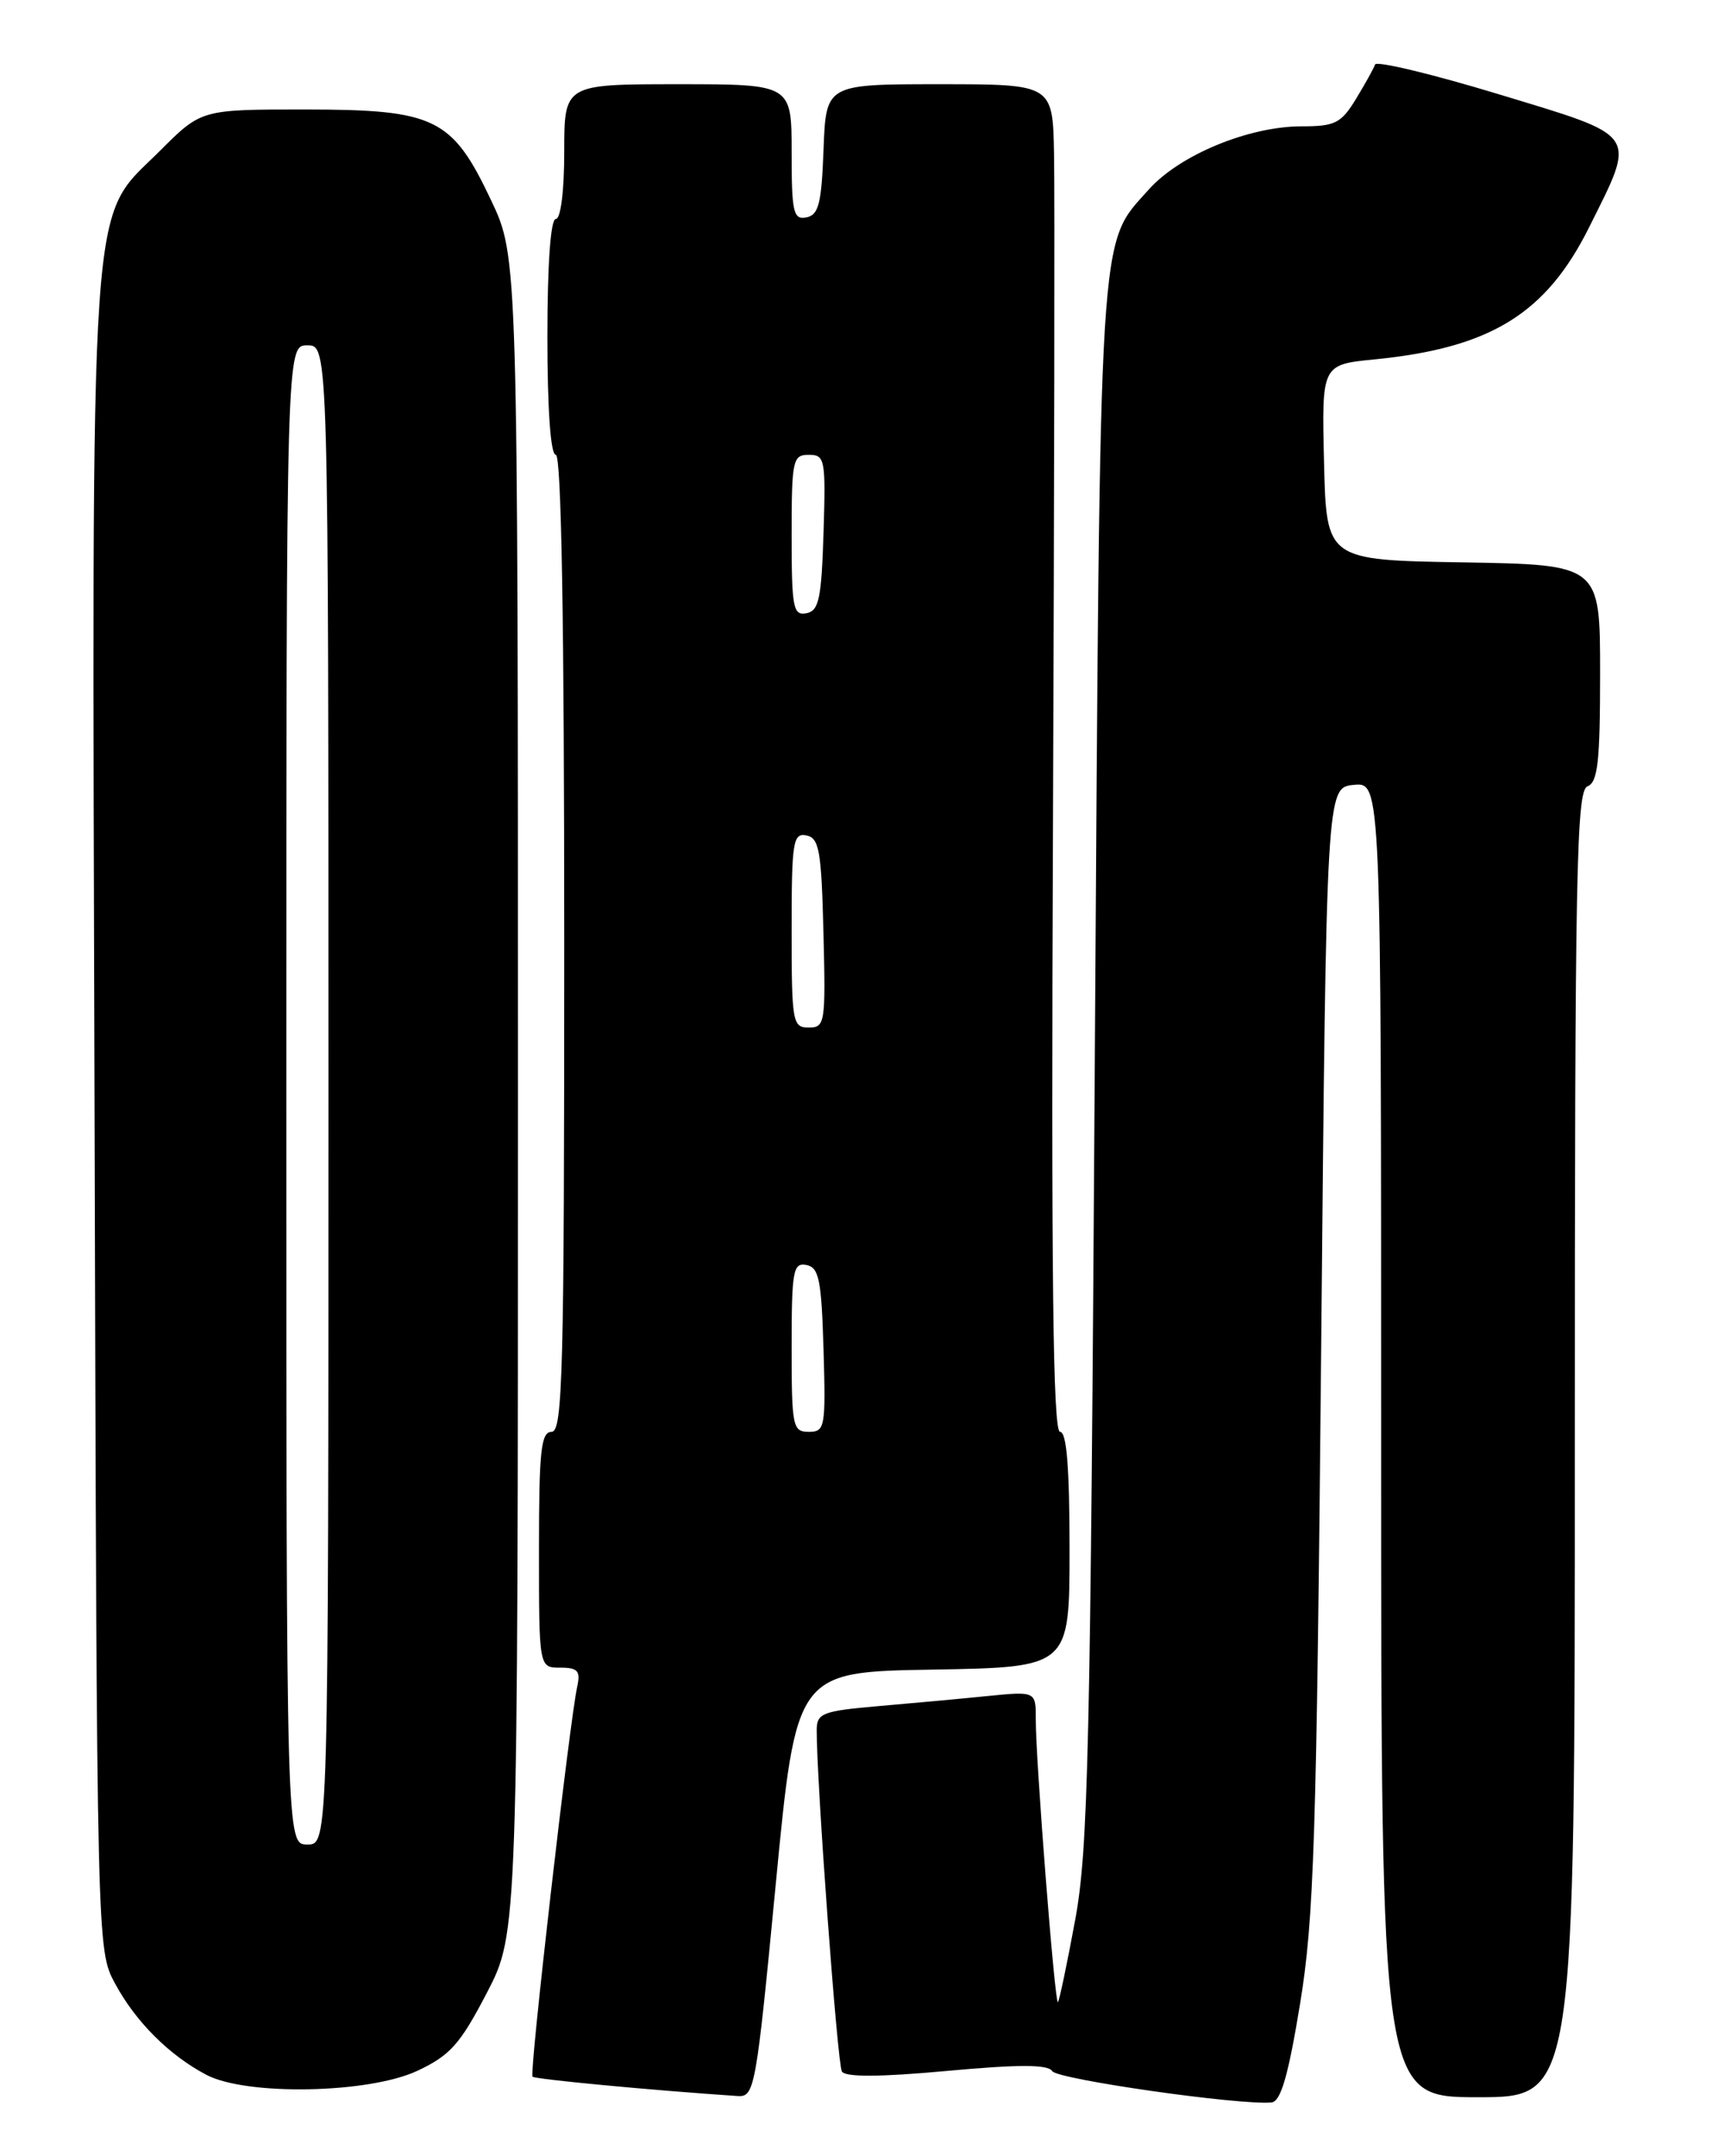 <?xml version="1.0" encoding="UTF-8" standalone="no"?>
<!DOCTYPE svg PUBLIC "-//W3C//DTD SVG 1.1//EN" "http://www.w3.org/Graphics/SVG/1.1/DTD/svg11.dtd" >
<svg xmlns="http://www.w3.org/2000/svg" xmlns:xlink="http://www.w3.org/1999/xlink" version="1.1" viewBox="0 0 204 256">
 <g >
 <path fill="currentColor"
d=" M 154.36 237.99 C 156.03 227.87 156.33 218.54 156.88 160.00 C 157.50 93.50 157.50 93.50 160.75 93.19 C 164.00 92.87 164.00 92.87 164.00 170.94 C 164.00 249.00 164.00 249.00 175.50 249.00 C 187.00 249.00 187.00 249.00 187.00 171.47 C 187.00 103.47 187.18 93.87 188.50 93.36 C 189.73 92.89 190.00 90.43 190.00 79.92 C 190.00 67.05 190.00 67.05 173.75 66.77 C 157.50 66.50 157.50 66.50 157.22 54.90 C 156.94 43.29 156.94 43.29 163.22 42.67 C 177.00 41.31 183.59 37.25 188.71 26.96 C 194.33 15.68 194.74 16.28 178.03 11.21 C 170.07 8.79 163.43 7.20 163.28 7.66 C 163.12 8.12 162.10 9.96 161.01 11.75 C 159.25 14.64 158.53 15.00 154.55 15.00 C 148.30 15.00 140.09 18.39 136.43 22.48 C 130.40 29.23 130.65 25.25 130.00 126.00 C 129.48 208.03 129.22 219.57 127.67 227.95 C 126.71 233.15 125.79 237.54 125.62 237.71 C 125.26 238.07 122.98 208.99 122.99 204.15 C 123.00 200.80 123.00 200.80 117.25 201.37 C 114.09 201.69 108.24 202.23 104.25 202.57 C 97.70 203.14 97.00 203.41 96.98 205.35 C 96.94 211.26 99.43 245.08 99.97 245.95 C 100.39 246.63 104.49 246.61 112.43 245.88 C 121.03 245.09 124.44 245.10 124.94 245.90 C 125.55 246.88 147.22 249.98 150.99 249.62 C 152.08 249.51 152.97 246.47 154.36 237.99 Z  M 92.11 223.75 C 94.54 198.50 94.54 198.50 110.77 198.23 C 127.00 197.95 127.00 197.95 127.00 183.98 C 127.00 174.23 126.66 170.00 125.87 170.00 C 125.03 170.00 124.81 151.19 125.03 98.25 C 125.19 58.79 125.25 22.79 125.16 18.25 C 125.00 10.00 125.00 10.00 111.54 10.00 C 98.08 10.00 98.08 10.00 97.79 17.74 C 97.55 24.18 97.21 25.53 95.75 25.81 C 94.20 26.11 94.00 25.22 94.00 18.07 C 94.00 10.00 94.00 10.00 80.50 10.00 C 67.00 10.00 67.00 10.00 67.00 18.00 C 67.00 22.67 66.58 26.00 66.00 26.00 C 65.38 26.00 65.00 31.33 65.00 40.00 C 65.00 48.67 65.38 54.00 66.00 54.00 C 66.66 54.00 67.00 74.00 67.00 112.00 C 67.00 162.89 66.82 170.00 65.50 170.00 C 64.24 170.00 64.00 172.22 64.00 184.00 C 64.00 198.00 64.00 198.00 66.52 198.00 C 68.61 198.00 68.95 198.38 68.54 200.25 C 67.64 204.33 62.84 246.17 63.23 246.56 C 63.54 246.87 77.43 248.18 87.59 248.86 C 89.60 248.99 89.78 248.03 92.11 223.75 Z  M 49.57 245.86 C 53.46 244.03 54.64 242.70 57.81 236.61 C 61.50 229.50 61.50 229.50 61.50 130.00 C 61.50 30.50 61.50 30.50 58.31 23.77 C 53.68 13.98 51.67 13.01 36.20 13.00 C 23.90 13.00 23.90 13.00 19.01 17.89 C 10.47 26.44 10.92 19.71 11.23 132.57 C 11.50 231.50 11.50 231.50 13.66 235.50 C 16.10 240.03 20.09 244.02 24.50 246.34 C 29.26 248.85 43.81 248.57 49.57 245.86 Z  M 94.00 159.93 C 94.00 150.87 94.18 149.89 95.75 150.19 C 97.25 150.48 97.54 151.92 97.79 160.26 C 98.06 169.48 97.96 170.00 96.04 170.00 C 94.12 170.00 94.00 169.39 94.00 159.93 Z  M 94.00 110.43 C 94.00 99.94 94.16 98.88 95.75 99.19 C 97.27 99.48 97.54 100.99 97.78 110.76 C 98.05 121.49 97.97 122.00 96.03 122.00 C 94.11 122.00 94.00 121.40 94.00 110.43 Z  M 94.00 63.57 C 94.00 54.61 94.13 54.00 96.04 54.00 C 97.96 54.00 98.06 54.52 97.79 63.24 C 97.54 71.11 97.24 72.53 95.75 72.81 C 94.18 73.11 94.00 72.15 94.00 63.57 Z  M 34.00 130.00 C 34.00 41.00 34.00 41.00 36.50 41.00 C 39.00 41.00 39.00 41.00 39.00 130.00 C 39.00 219.00 39.00 219.00 36.50 219.00 C 34.00 219.00 34.00 219.00 34.00 130.00 Z "/>
</g>
</svg>